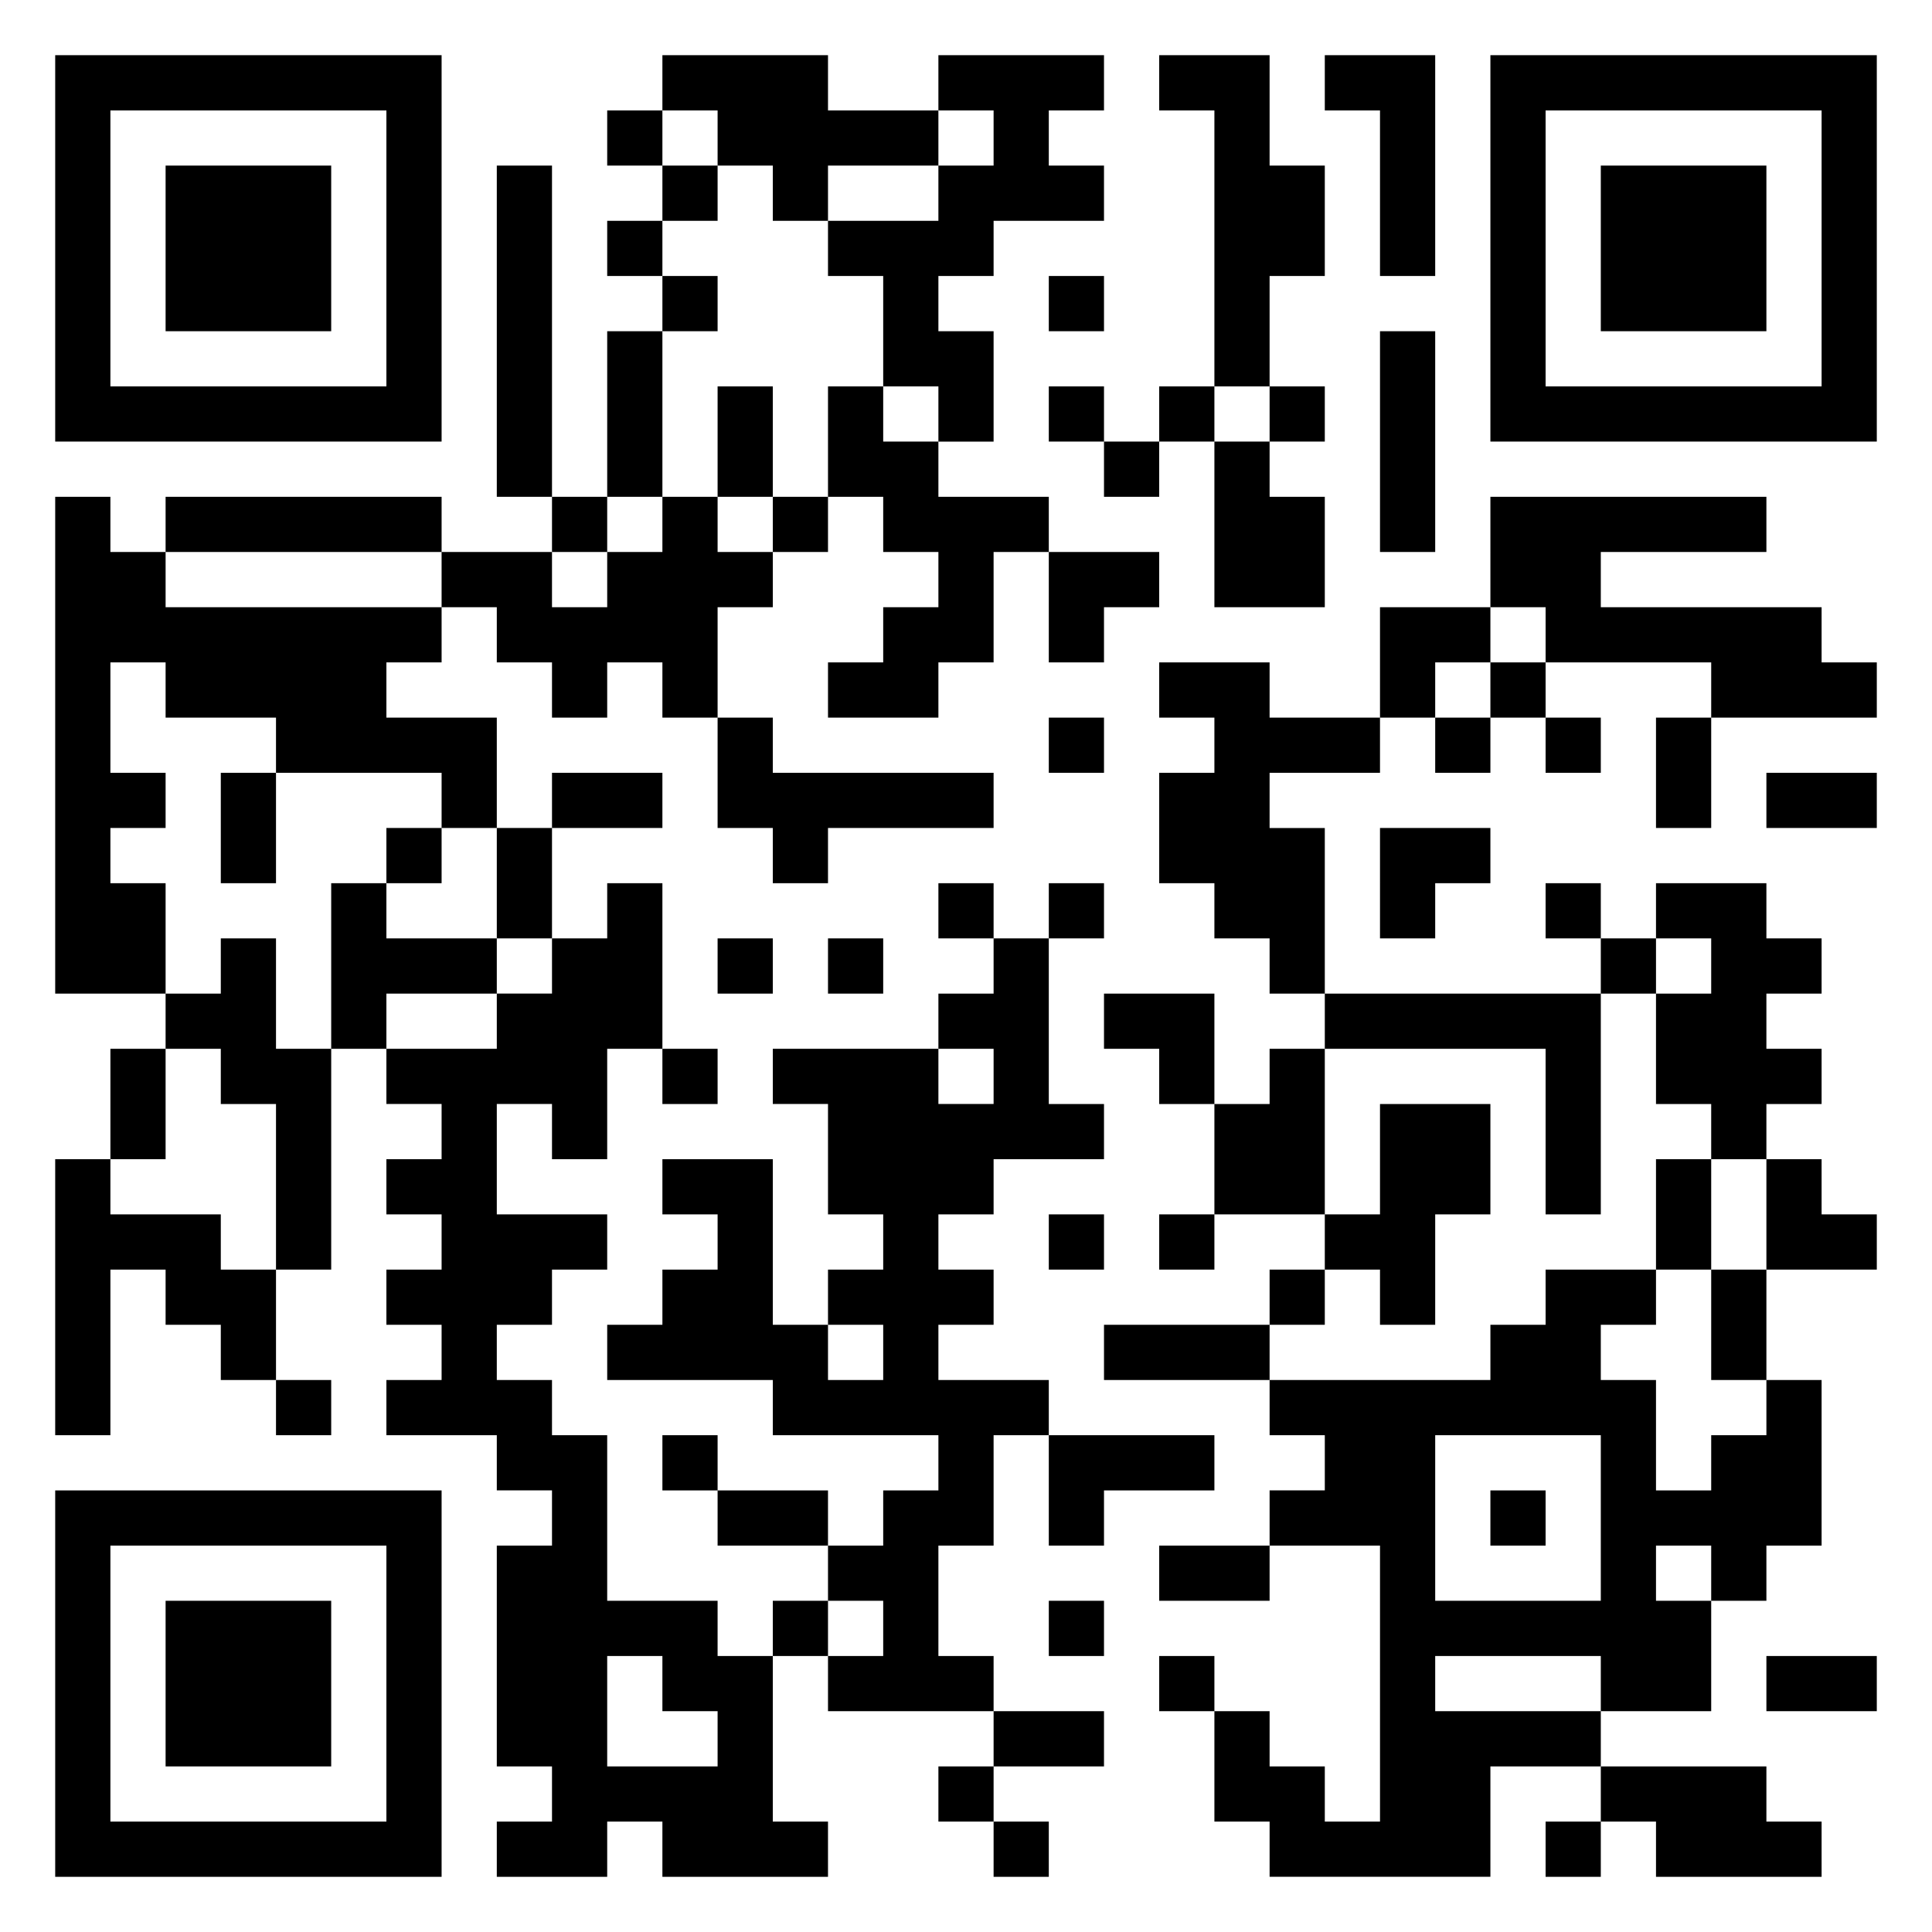 <svg xmlns="http://www.w3.org/2000/svg" viewBox="0 0 35 35"><path d="M1 1h7v7h-7zM12 1h3v1h2v1h-2v1h-1v-1h-1v-1h-1zM17 1h3v1h-1v1h1v1h-2v1h-1v1h1v2h-1v-1h-1v-2h-1v-1h2v-1h1v-1h-1zM21 1h2v2h1v2h-1v2h-1v-5h-1zM24 1h2v4h-1v-3h-1zM27 1h7v7h-7zM2 2v5h5v-5zM11 2h1v1h-1zM28 2v5h5v-5zM3 3h3v3h-3zM9 3h1v6h-1zM12 3h1v1h-1zM29 3h3v3h-3zM11 4h1v1h-1zM12 5h1v1h-1zM19 5h1v1h-1zM11 6h1v3h-1zM25 6h1v4h-1zM13 7h1v2h-1zM15 7h1v1h1v1h2v1h-1v2h-1v1h-2v-1h1v-1h1v-1h-1v-1h-1zM19 7h1v1h-1zM21 7h1v1h-1zM23 7h1v1h-1zM20 8h1v1h-1zM22 8h1v1h1v2h-2zM1 9h1v1h1v1h5v1h-1v1h2v2h-1v-1h-3v-1h-2v-1h-1v2h1v1h-1v1h1v2h-2zM3 9h5v1h-5zM10 9h1v1h-1zM12 9h1v1h1v1h-1v2h-1v-1h-1v1h-1v-1h-1v-1h-1v-1h2v1h1v-1h1zM14 9h1v1h-1zM27 9h5v1h-3v1h4v1h1v1h-3v-1h-3v-1h-1zM19 10h2v1h-1v1h-1zM25 11h2v1h-1v1h-1zM21 12h2v1h2v1h-2v1h1v3h-1v-1h-1v-1h-1v-2h1v-1h-1zM27 12h1v1h-1zM13 13h1v1h4v1h-3v1h-1v-1h-1zM19 13h1v1h-1zM26 13h1v1h-1zM28 13h1v1h-1zM30 13h1v2h-1zM4 14h1v2h-1zM10 14h2v1h-2zM32 14h2v1h-2zM7 15h1v1h-1zM9 15h1v2h-1zM25 15h2v1h-1v1h-1zM6 16h1v1h2v1h-2v1h-1zM11 16h1v3h-1v2h-1v-1h-1v2h2v1h-1v1h-1v1h1v1h1v3h2v1h1v3h1v1h-3v-1h-1v1h-2v-1h1v-1h-1v-4h1v-1h-1v-1h-2v-1h1v-1h-1v-1h1v-1h-1v-1h1v-1h-1v-1h2v-1h1v-1h1zM17 16h1v1h-1zM19 16h1v1h-1zM28 16h1v1h-1zM30 16h2v1h1v1h-1v1h1v1h-1v1h-1v-1h-1v-2h1v-1h-1zM4 17h1v2h1v4h-1v-3h-1v-1h-1v-1h1zM13 17h1v1h-1zM15 17h1v1h-1zM18 17h1v3h1v1h-2v1h-1v1h1v1h-1v1h2v1h-1v2h-1v2h1v1h-3v-1h1v-1h-1v-1h1v-1h1v-1h-3v-1h-3v-1h1v-1h1v-1h-1v-1h2v3h1v1h1v-1h-1v-1h1v-1h-1v-2h-1v-1h3v1h1v-1h-1v-1h1zM29 17h1v1h-1zM20 18h2v2h-1v-1h-1zM24 18h5v4h-1v-3h-4zM2 19h1v2h-1zM12 19h1v1h-1zM23 19h1v3h-2v-2h1zM25 20h2v2h-1v2h-1v-1h-1v-1h1zM1 21h1v1h2v1h1v2h-1v-1h-1v-1h-1v3h-1zM30 21h1v2h-1zM32 21h1v1h1v1h-2zM19 22h1v1h-1zM21 22h1v1h-1zM23 23h1v1h-1zM28 23h2v1h-1v1h1v2h1v-1h1v-1h1v3h-1v1h-1v-1h-1v1h1v2h-2v-1h-3v1h3v1h-2v2h-4v-1h-1v-2h1v1h1v1h1v-5h-2v-1h1v-1h-1v-1h4v-1h1zM31 23h1v2h-1zM20 24h3v1h-3zM5 25h1v1h-1zM12 26h1v1h-1zM19 26h3v1h-2v1h-1zM26 26v3h3v-3zM1 27h7v7h-7zM13 27h2v1h-2zM27 27h1v1h-1zM2 28v5h5v-5zM21 28h2v1h-2zM3 29h3v3h-3zM14 29h1v1h-1zM19 29h1v1h-1zM11 30v2h2v-1h-1v-1zM21 30h1v1h-1zM32 30h2v1h-2zM18 31h2v1h-2zM17 32h1v1h-1zM29 32h3v1h1v1h-3v-1h-1zM18 33h1v1h-1zM28 33h1v1h-1z"/></svg>